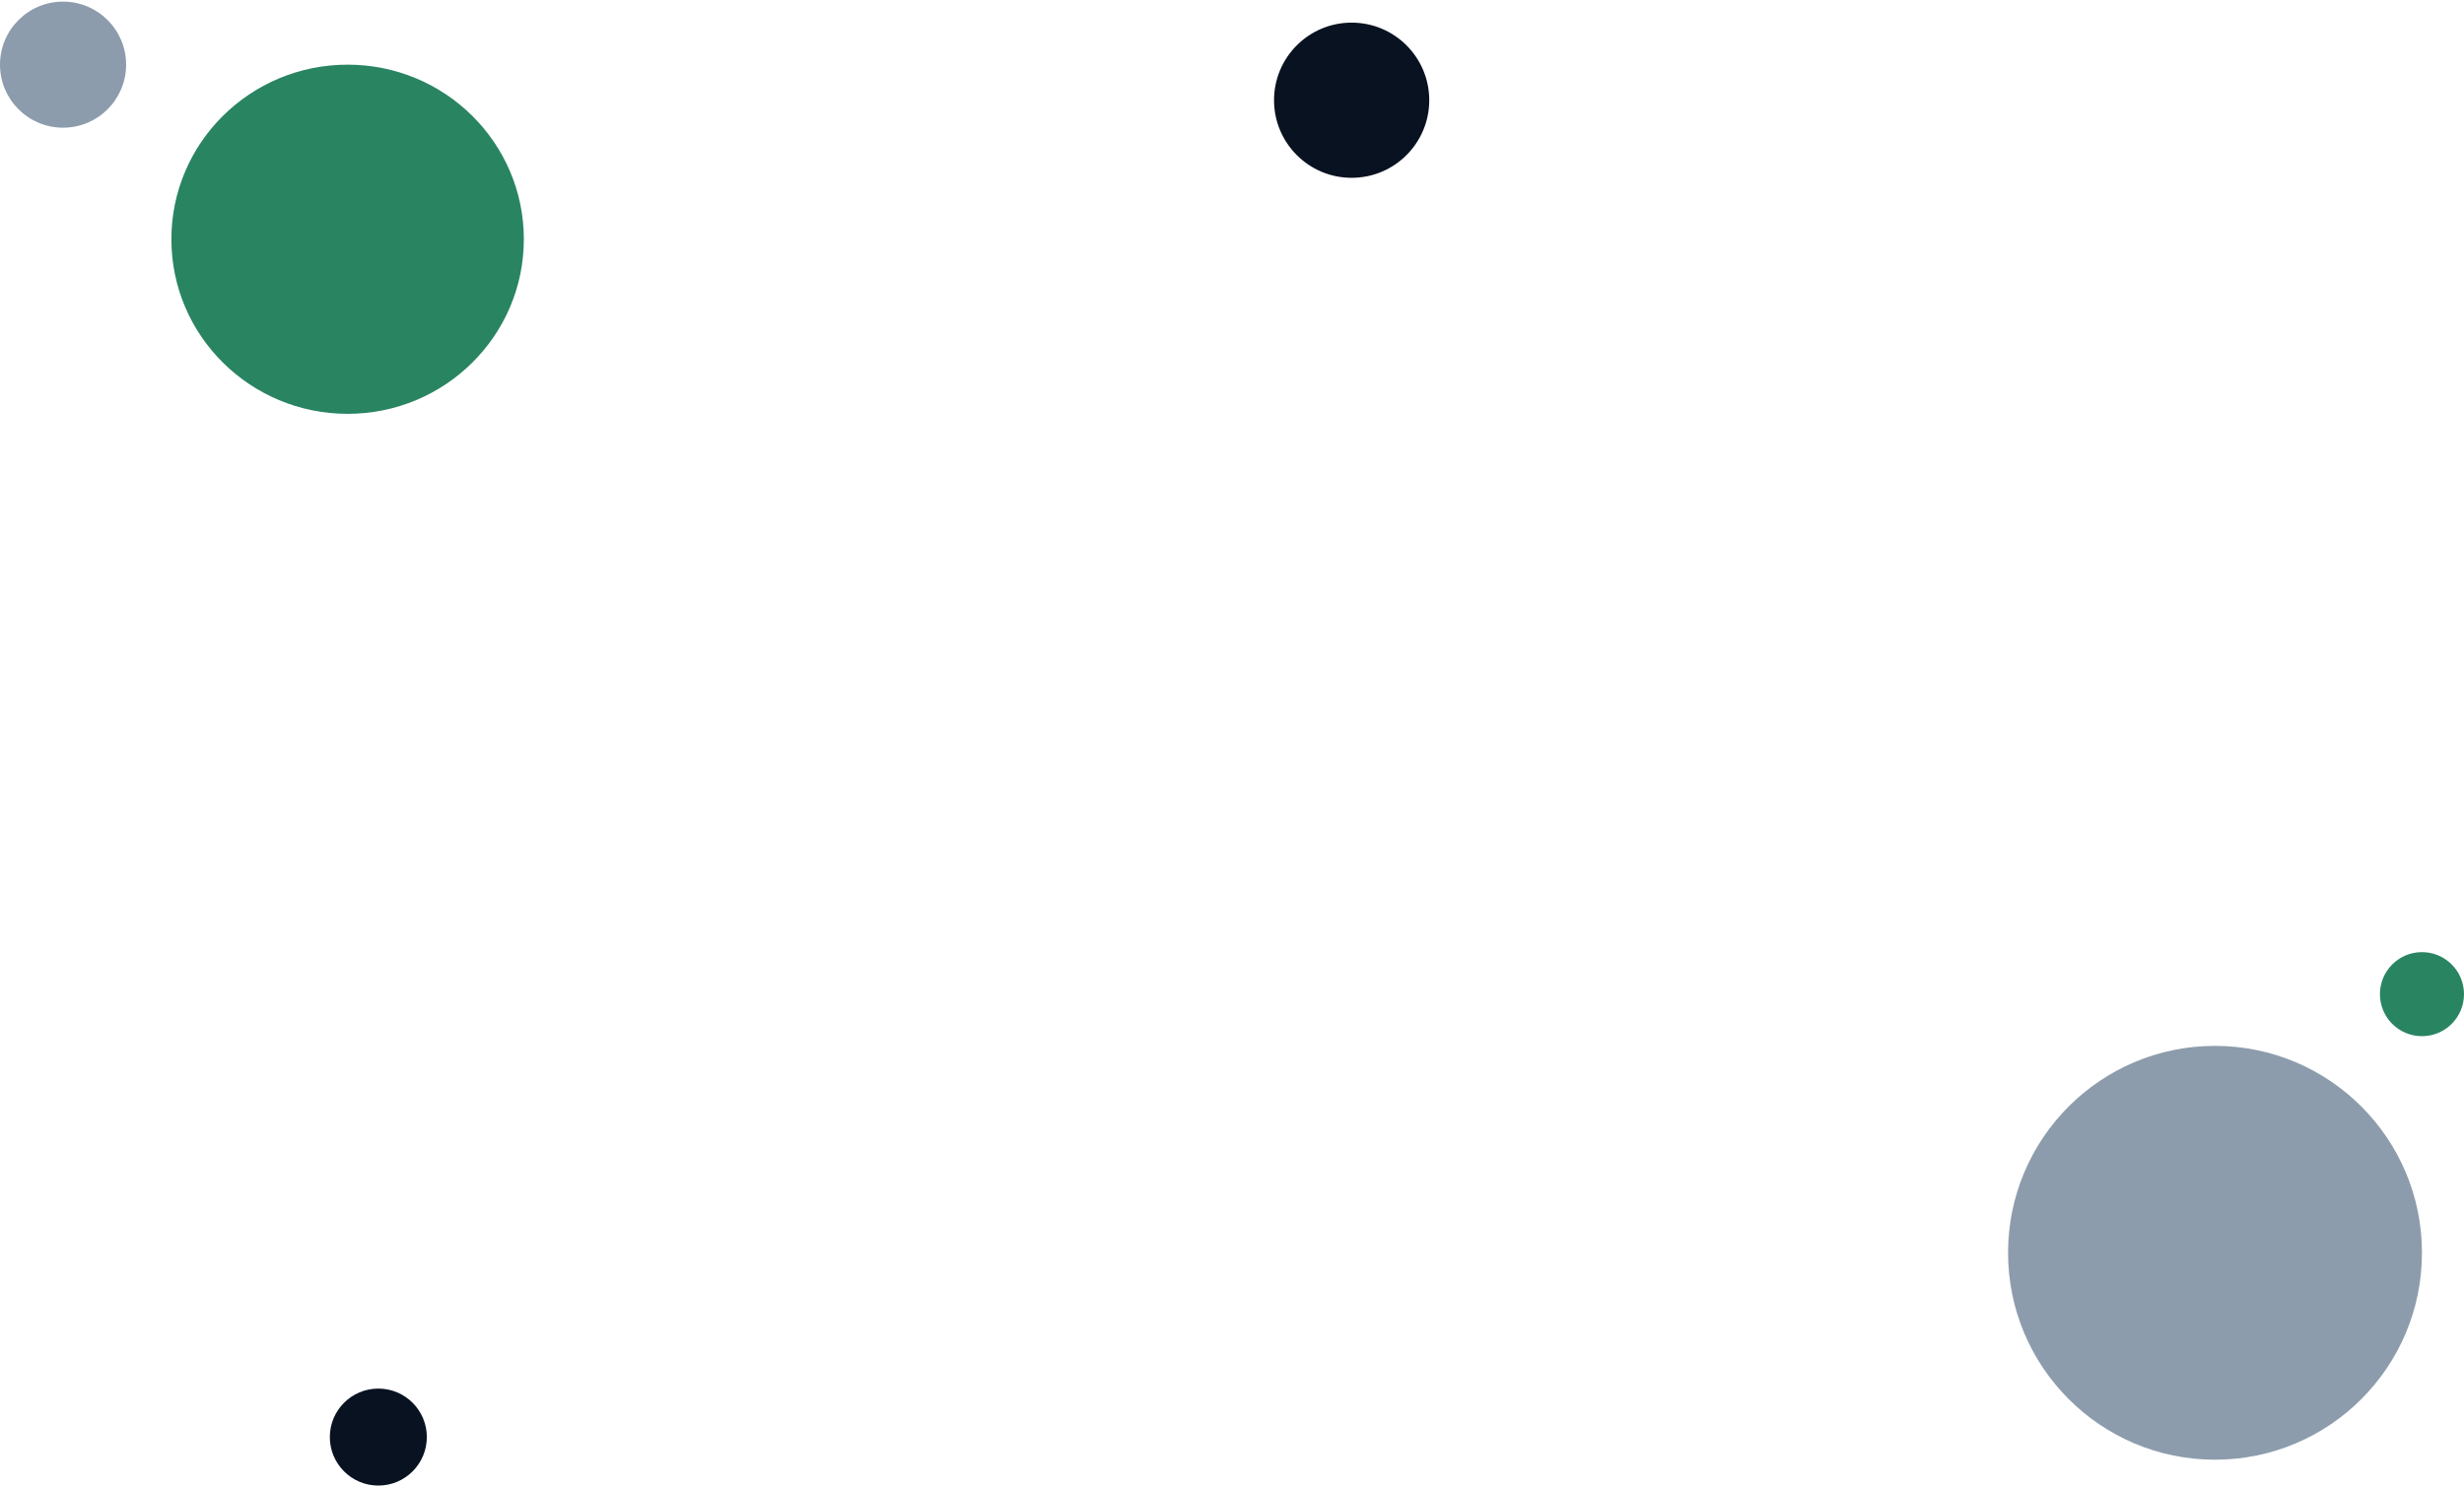 <svg width="762" height="460" viewBox="0 0 762 460" fill="none" xmlns="http://www.w3.org/2000/svg">
<circle cx="685" cy="387.5" r="64" fill="#8c9cac"/>
<ellipse cx="107.5" cy="74" rx="54.5" ry="54" fill="#298462"/>
<circle cx="117" cy="444.5" r="15" fill="#091221"/>
<circle cx="418" cy="31" r="24" fill="#091221"/>
<circle cx="19.5" cy="20" r="19.5" fill="#8c9cac"/>
<circle cx="749" cy="307.5" r="13" fill="#298462"/>
</svg>
